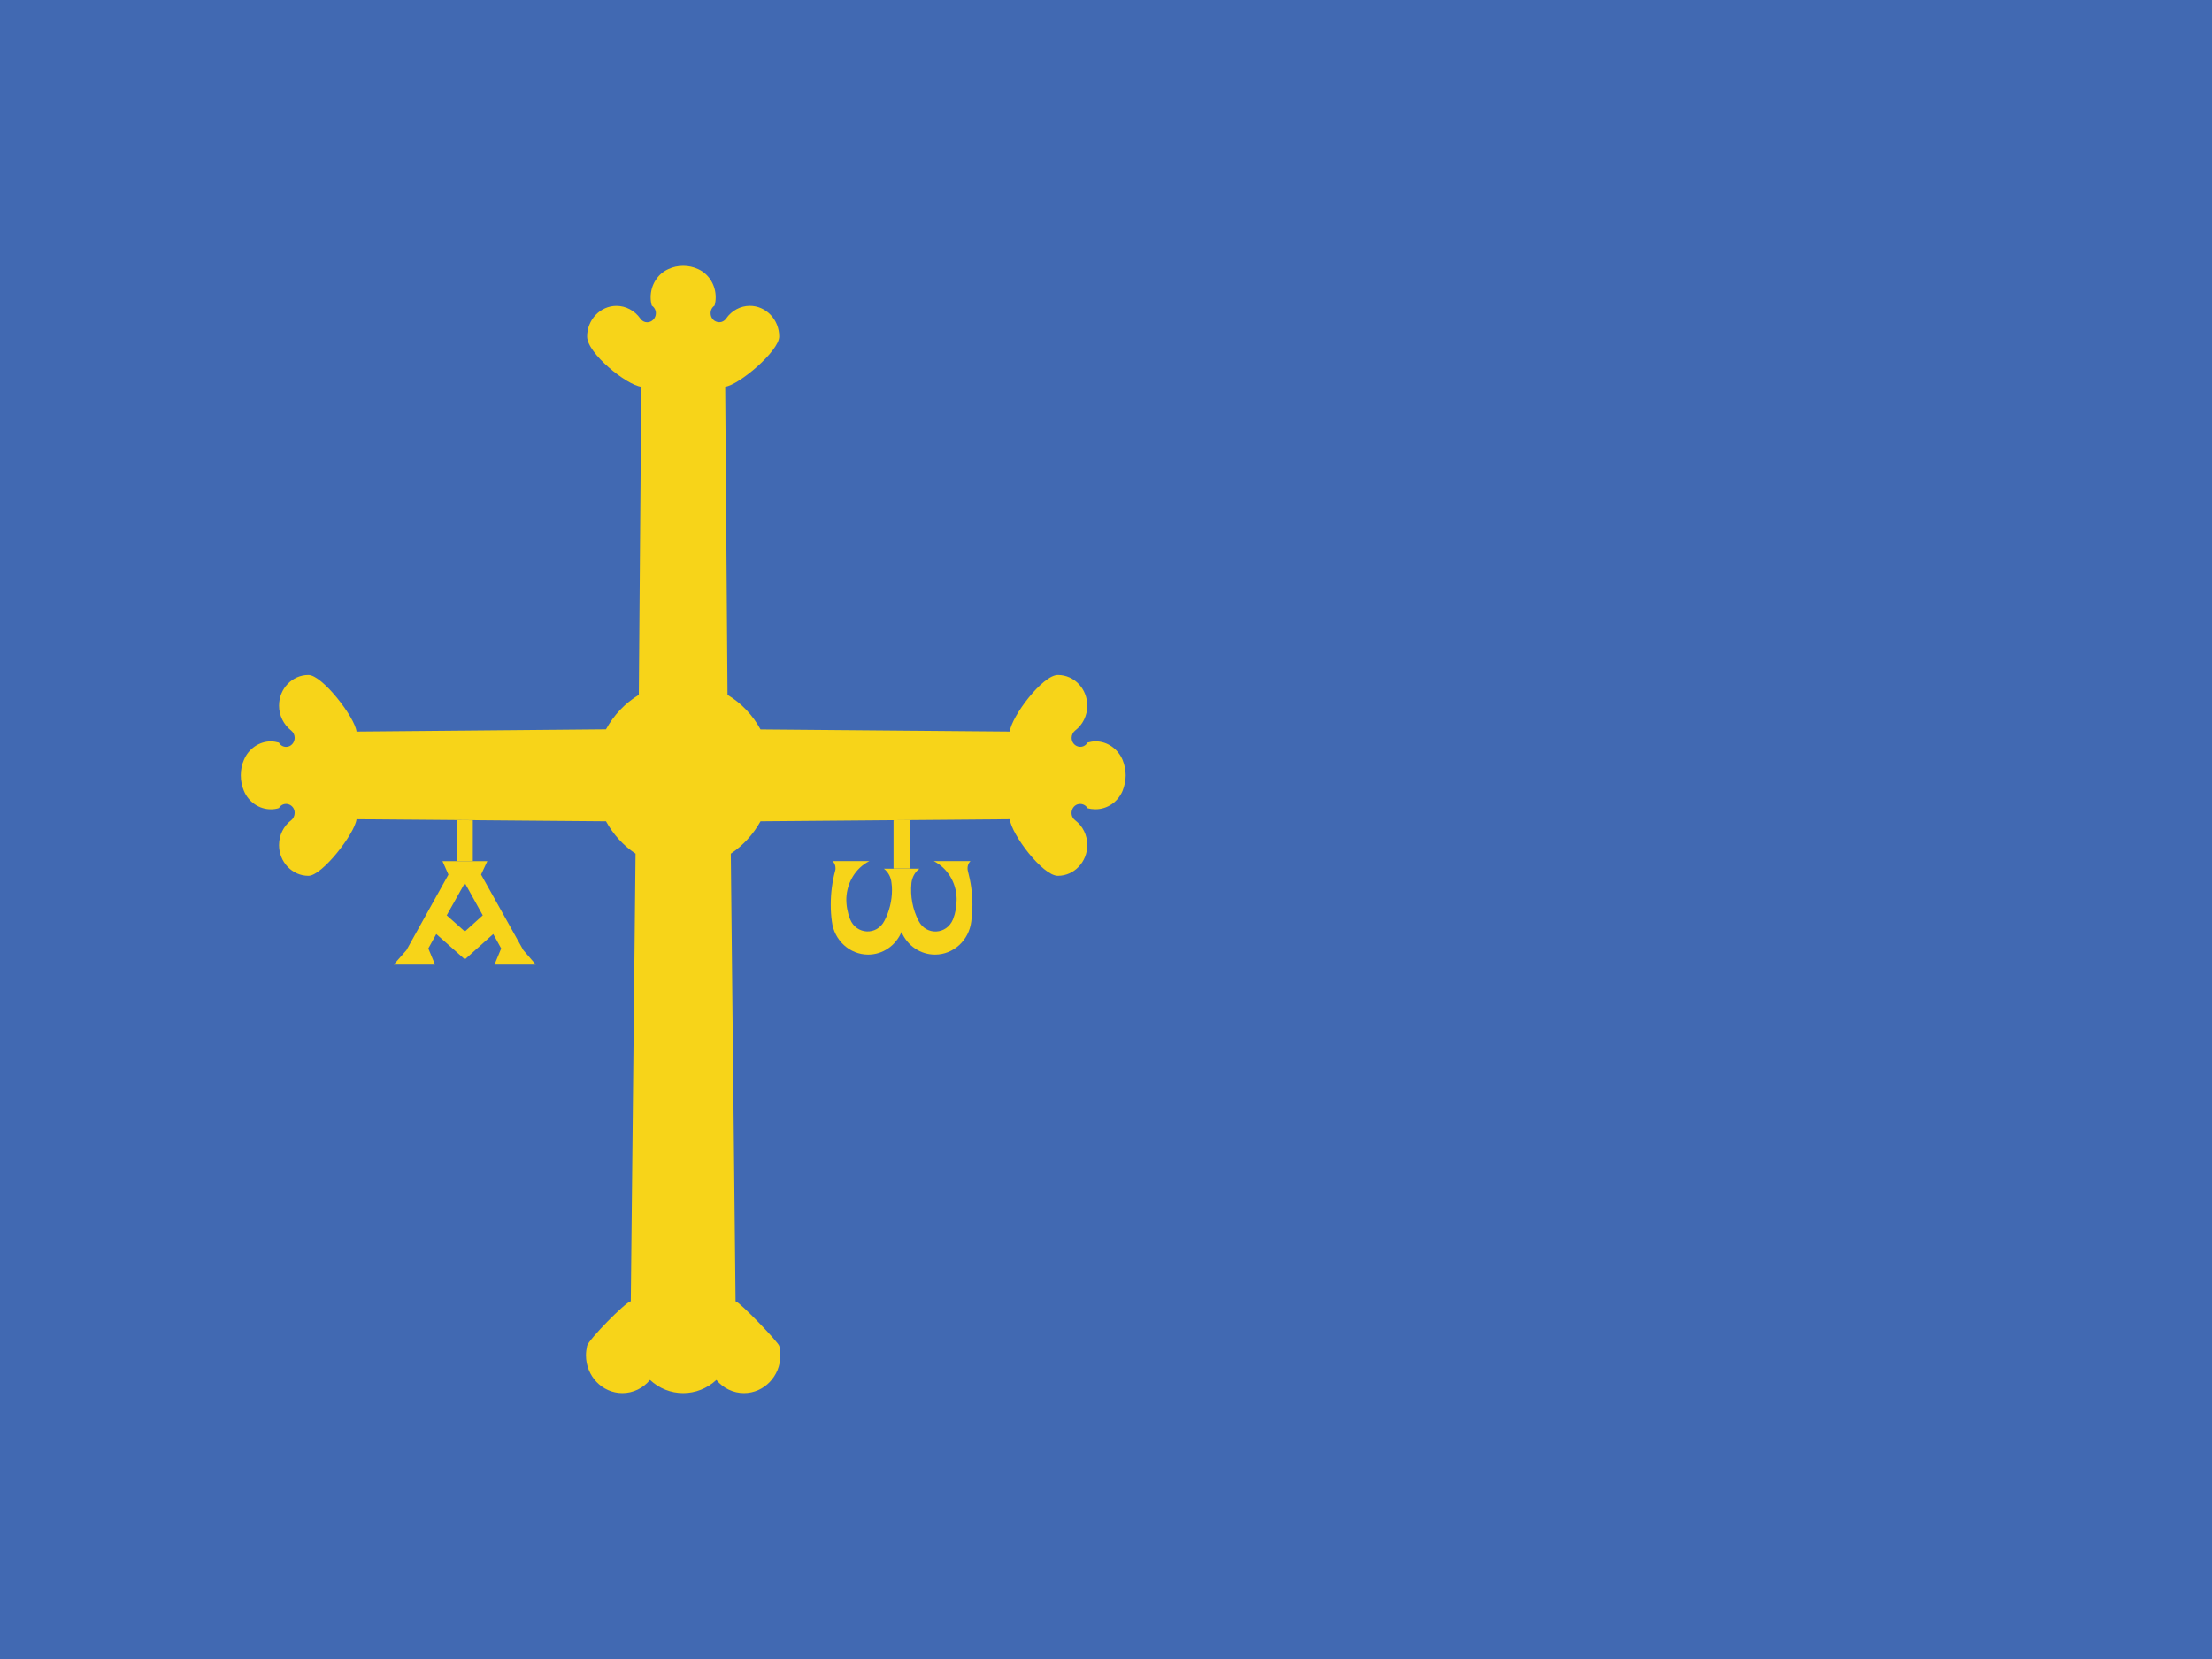 <?xml version="1.0" encoding="UTF-8"?>
<svg id="Layer_1" data-name="Layer 1" xmlns="http://www.w3.org/2000/svg" viewBox="0 0 600 450">
  <defs>
    <style>
      .cls-1 {
        fill: #f7d419;
      }

      .cls-2 {
        fill: #4169b2;
      }
    </style>
  </defs>
  <rect class="cls-2" x="-8" y="-4.33" width="616" height="458.67"/>
  <g>
    <path class="cls-1" d="M120.02,233.59l1.62,3.64-11.4,20.5-3.44,3.91h11.2l-1.82-4.38,2.16-3.91,7.76,6.88,7.69-6.88,2.16,3.91-1.82,4.38h11.2l-3.37-3.91-11.47-20.5,1.69-3.64h-12.14Zm6.07,5.93l4.86,8.76-4.86,4.38-4.92-4.38,4.92-8.76Z"/>
    <path class="cls-1" d="M164.37,222.76c1.96,3.58,4.72,6.61,8.02,8.79l-1.29,121.39c-1.49,.28-11.42,10.4-11.85,12.1-.18,.84-.31,1.72-.31,2.56,0,5.68,4.41,10.28,9.89,10.28,2.85,0,5.61-1.3,7.48-3.58,2.49,2.33,5.7,3.58,9,3.58s6.55-1.26,9-3.58c1.87,2.28,4.63,3.58,7.48,3.58,5.48,0,9.89-4.61,9.89-10.28,0-.84-.09-1.72-.31-2.51-.25-1.05-10.69-11.93-11.85-12.14l-1.29-121.39c3.34-2.23,6.1-5.26,8.06-8.79l67.61-.56c.49,4.16,8.9,15.35,13.05,15.35,4.41,0,7.97-3.77,7.97-8.33,0-2.7-1.2-5.16-3.3-6.75-1.83-1.4-.89-4.42,1.38-4.42,.8,0,1.56,.42,2,1.16,.71,.19,1.43,.28,2.14,.28,3.21,0,6.06-1.95,7.35-4.98,.53-1.35,.85-2.79,.85-4.23s-.31-2.84-.85-4.19c-1.29-3.02-4.14-5.02-7.35-5.02-.71,0-1.43,.14-2.14,.33-1.25,2.09-4.32,1.16-4.32-1.3,0-.74,.36-1.49,.94-1.95,2.09-1.58,3.3-4.09,3.3-6.75,0-4.61-3.56-8.33-7.97-8.33-4.15,0-12.56,11.2-13.05,15.35l-67.61-.58c-2.13-3.91-5.21-7.15-8.95-9.38l-.63-83.57c3.78-.49,14.65-9.69,14.65-13.63,0-4.56-3.56-8.33-7.97-8.33-2.54,0-4.94,1.3-6.41,3.44-1.34,1.91-4.23,.93-4.23-1.44,0-.84,.4-1.63,1.07-2.05,.22-.74,.31-1.54,.31-2.28,0-3.3-1.87-6.33-4.77-7.63-1.29-.6-2.67-.88-4.05-.88s-2.76,.28-4.01,.88c-2.94,1.3-4.81,4.33-4.81,7.63,0,.79,.09,1.54,.31,2.28,.67,.42,1.11,1.21,1.11,2.05,0,1.35-1.07,2.47-2.36,2.47-.76,0-1.43-.37-1.87-1.02-1.51-2.14-3.92-3.44-6.46-3.44-4.41,0-7.97,3.77-7.97,8.33s10.72,13.19,14.7,13.63l-.67,83.56c-3.7,2.23-6.77,5.44-8.91,9.35l-67.66,.61c-.46-3.92-9.3-15.35-13.05-15.35-4.41,0-7.97,3.72-7.97,8.33,0,2.65,1.25,5.16,3.3,6.75,.58,.47,.94,1.21,.94,1.95,0,1.35-1.02,2.47-2.32,2.47-.8,0-1.56-.42-1.96-1.16-.71-.19-1.47-.33-2.18-.33-3.16,0-6.06,2-7.3,5.02-.58,1.3-.85,2.75-.85,4.19s.27,2.88,.85,4.23c1.25,3.02,4.14,4.98,7.3,4.98,.71,0,1.47-.09,2.18-.33,1.25-2.05,4.28-1.12,4.28,1.3,0,.79-.36,1.54-.94,2-2.05,1.54-3.3,4.05-3.3,6.75,0,4.56,3.56,8.33,7.97,8.33,3.73,0,12.59-11.46,13.05-15.35l67.66,.56h0s0,.02,0,.02Z"/>
    <path class="cls-1" d="M123.89,222.45l4.36,.05v11.07h-4.36v-11.12Z"/>
    <path class="cls-1" d="M239.73,235.61c1.2,.93,1.96,2.33,2.09,3.91,.09,.6,.13,1.21,.13,1.86,0,2.93-.71,5.82-2.05,8.38-2.05,4.05-7.62,3.77-9.31-.42-.71-1.81-1.07-3.77-1.02-5.72,.18-4.28,2.54-8.19,6.24-10.05h-9.98c.53,.51,.8,1.16,.8,1.91,0,.23,0,.46-.09,.7-.8,2.98-1.2,6.09-1.2,9.21,0,1.54,.09,3.02,.31,4.56,.62,5.12,4.85,8.98,9.84,8.98,3.92,0,7.48-2.42,9.04-6.14,1.6,3.77,5.17,6.14,9.09,6.14,4.99,0,9.22-3.86,9.84-9.03,.18-1.54,.31-3.02,.31-4.51,0-3.12-.45-6.19-1.25-9.21-.22-.93,.04-1.95,.71-2.61h-9.94c3.7,1.91,6.06,5.77,6.19,10.05v.47c0,1.77-.31,3.58-.98,5.26-1.69,4.19-7.26,4.47-9.31,.47-1.65-3.16-2.32-6.75-1.96-10.33,.18-1.54,.94-2.93,2.14-3.86h-9.67s.01,0,.01,0Z"/>
    <path class="cls-1" d="M242.37,222.49l4.41-.05v13.16h-4.41v-13.11Z"/>
  </g>
</svg>